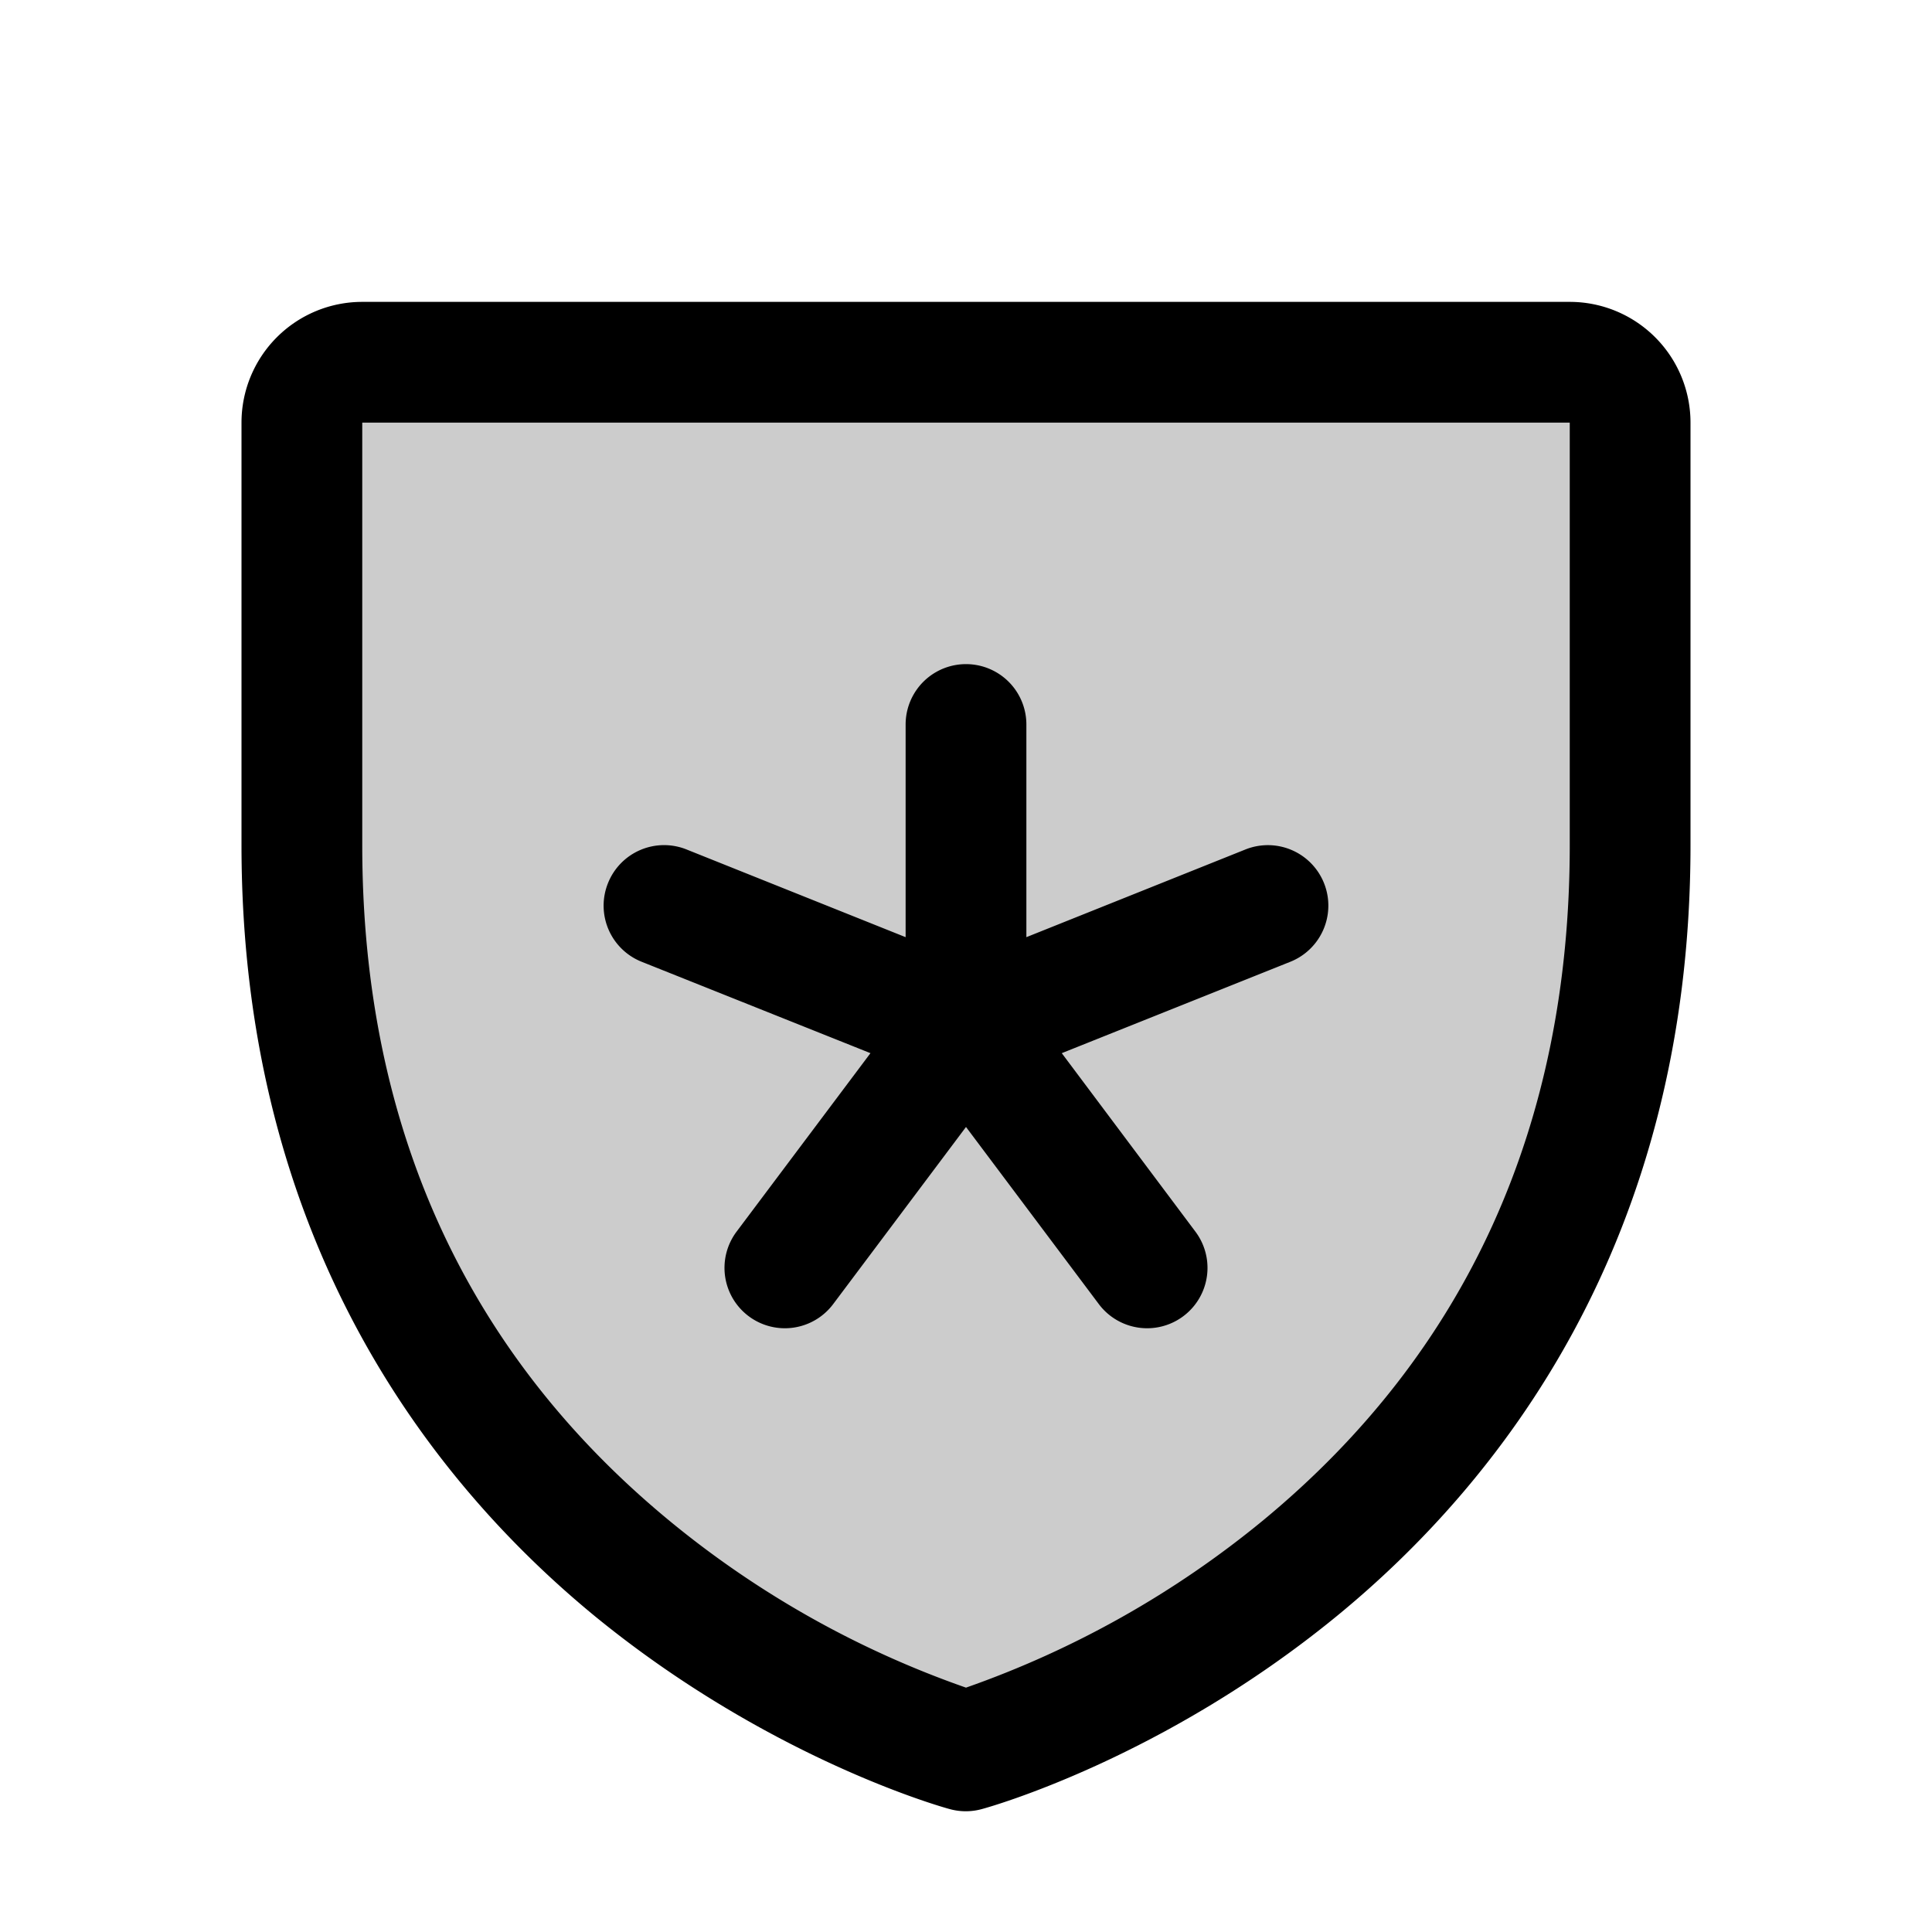 <svg xmlns="http://www.w3.org/2000/svg" width="1em" height="1em" viewBox="0 0 256 256"><g fill="currentColor"><path d="M216 56v56c0 96-88 120-88 120s-88-24-88-120V56a8 8 0 0 1 8-8h160a8 8 0 0 1 8 8" opacity=".2"/><path d="M80.57 117A8 8 0 0 1 91 112.57l29 11.61V96a8 8 0 0 1 16 0v28.18l29-11.61a8 8 0 1 1 6 14.86l-30.31 12.12l17.71 23.65a8 8 0 1 1-12.8 9.6L128 149.33l-17.6 23.47a8 8 0 1 1-12.8-9.6l17.74-23.65L85 127.43A8 8 0 0 1 80.57 117M224 56v56c0 52.72-25.52 84.67-46.93 102.19c-23.06 18.86-46 25.27-47 25.53a8 8 0 0 1-4.2 0c-1-.26-23.91-6.67-47-25.53C57.52 196.67 32 164.72 32 112V56a16 16 0 0 1 16-16h160a16 16 0 0 1 16 16m-16 0H48v56c0 37.3 13.82 67.51 41.07 89.81A128.3 128.3 0 0 0 128 223.62a129.3 129.3 0 0 0 39.41-22.2C194.34 179.16 208 149.07 208 112Z"/></g></svg>